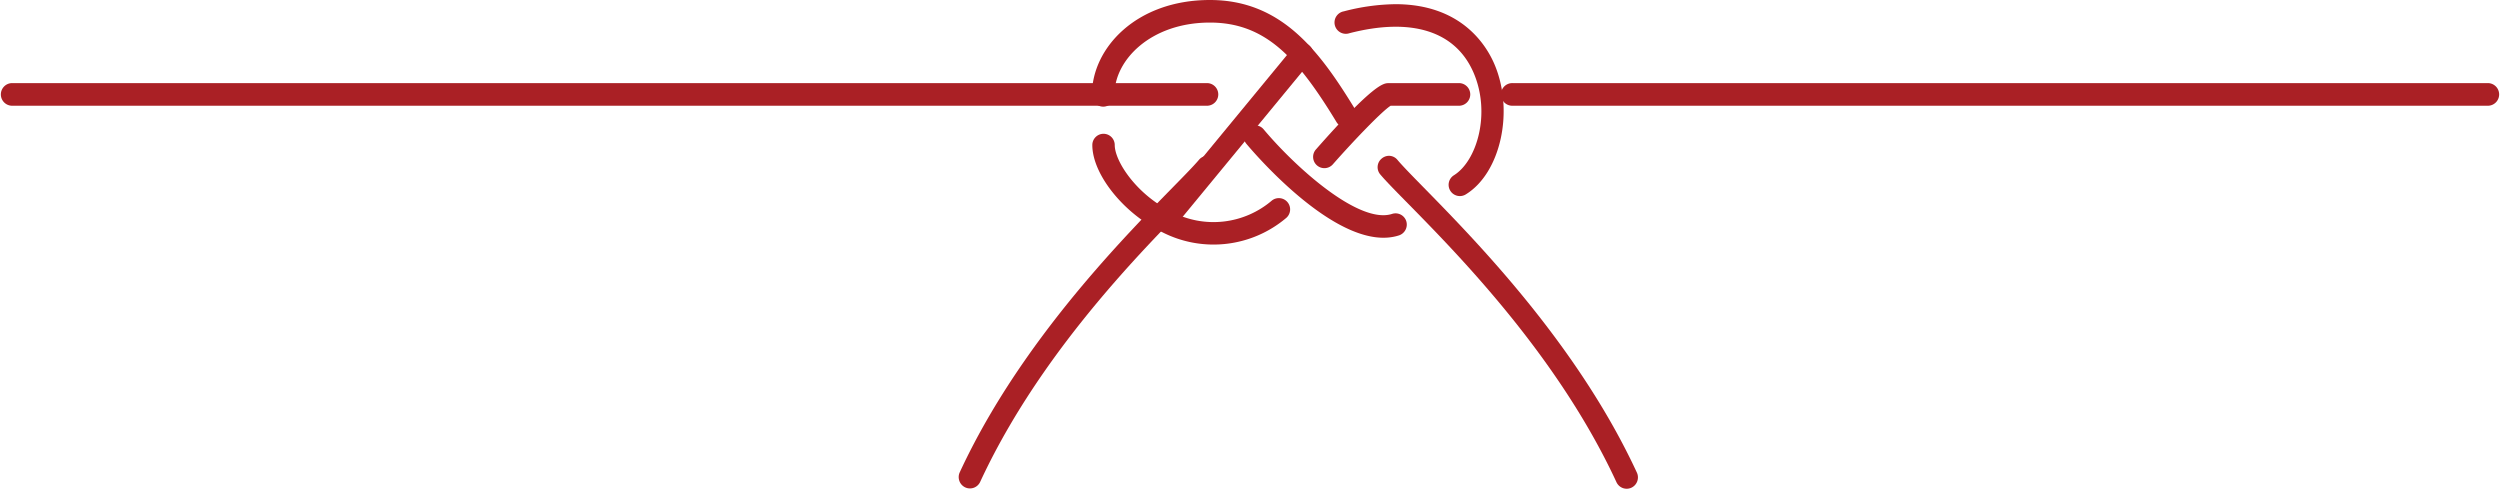 <svg xmlns="http://www.w3.org/2000/svg" viewBox="0 0 322.34 63.02"><g id="Layer_2" data-name="Layer 2"><g id="design"><path d="M195.11,10.72H320.89a1.46,1.46,0,0,1,0,2.91H195.11a1.46,1.46,0,1,1,0-2.91Z" fill="#aa2025"/><path d="M1.45,10.72H155.74a1.46,1.46,0,0,1,0,2.91H1.45a1.46,1.46,0,0,1,0-2.91Z" fill="#aa2025"/><path d="M179.06,10.72h9.17a1.46,1.46,0,0,1,0,2.91h-8.92c-1.07.66-4.63,4.35-7.46,7.56a1.45,1.45,0,1,1-2.18-1.92C177.2,10.72,178.41,10.72,179.06,10.72Z" fill="#aa2025"/><path d="M179.92.54c8.39,0,11.66,5.15,12.77,7.75,2.56,6,.81,14-3.69,16.77a1.45,1.45,0,0,1-1.54-2.46c3-1.87,4.76-8,2.56-13.17C187.71,4,182,2.22,174,4.28a1.46,1.46,0,1,1-.72-2.82A27.33,27.33,0,0,1,179.92.54Z" fill="#aa2025"/><path d="M161.81,16.16a1.43,1.43,0,0,1,1.12.52c4.15,4.94,12.31,12.27,16.56,10.9a1.45,1.45,0,0,1,1.83.94,1.47,1.47,0,0,1-.94,1.83c-7.5,2.42-18.45-10.35-19.68-11.81a1.45,1.45,0,0,1,1.11-2.38Z" fill="#aa2025"/><path d="M179.06,20.09a1.42,1.42,0,0,1,1.11.51c3.56,4.23,21.44,19.93,30.89,40.35a1.47,1.47,0,0,1-.71,1.93,1.45,1.45,0,0,1-1.93-.71c-9.36-20.21-27-35.54-30.47-39.7a1.44,1.44,0,0,1,.17-2A1.47,1.47,0,0,1,179.06,20.09Z" fill="#aa2025"/><path d="M155.74,20.09a1.47,1.47,0,0,1,.94.34,1.44,1.44,0,0,1,.17,2c-3.5,4.16-21.11,19.49-30.47,39.7a1.45,1.45,0,0,1-1.93.71,1.47,1.47,0,0,1-.71-1.93c9.45-20.42,27.33-36.12,30.89-40.35A1.44,1.44,0,0,1,155.74,20.09Z" fill="#aa2025"/><path d="M156,0c9.35,0,14.23,6.73,18.81,14.23a1.45,1.45,0,1,1-2.48,1.52C167.27,7.42,163.16,2.91,156,2.91c-7.6,0-12.3,4.81-12.3,9.26a1.46,1.46,0,1,1-2.91,0C140.82,6.19,146.51,0,156,0Z" fill="#aa2025"/><path d="M142.27,17.25a1.45,1.45,0,0,1,1.46,1.45c0,2.09,2.8,6.38,7.37,8.62A11.59,11.59,0,0,0,164,25.85a1.45,1.45,0,0,1,1.78,2.3,14.51,14.51,0,0,1-15.94,1.78c-5-2.44-9-7.47-9-11.23A1.45,1.45,0,0,1,142.27,17.25Z" fill="#aa2025"/><path d="M167.88,5.53A1.45,1.45,0,0,1,169,7.91l-17.3,21a1.47,1.47,0,0,1-2.05.19,1.45,1.45,0,0,1-.19-2l17.3-21A1.45,1.45,0,0,1,167.88,5.53Z" fill="#aa2025"/></g></g></svg>